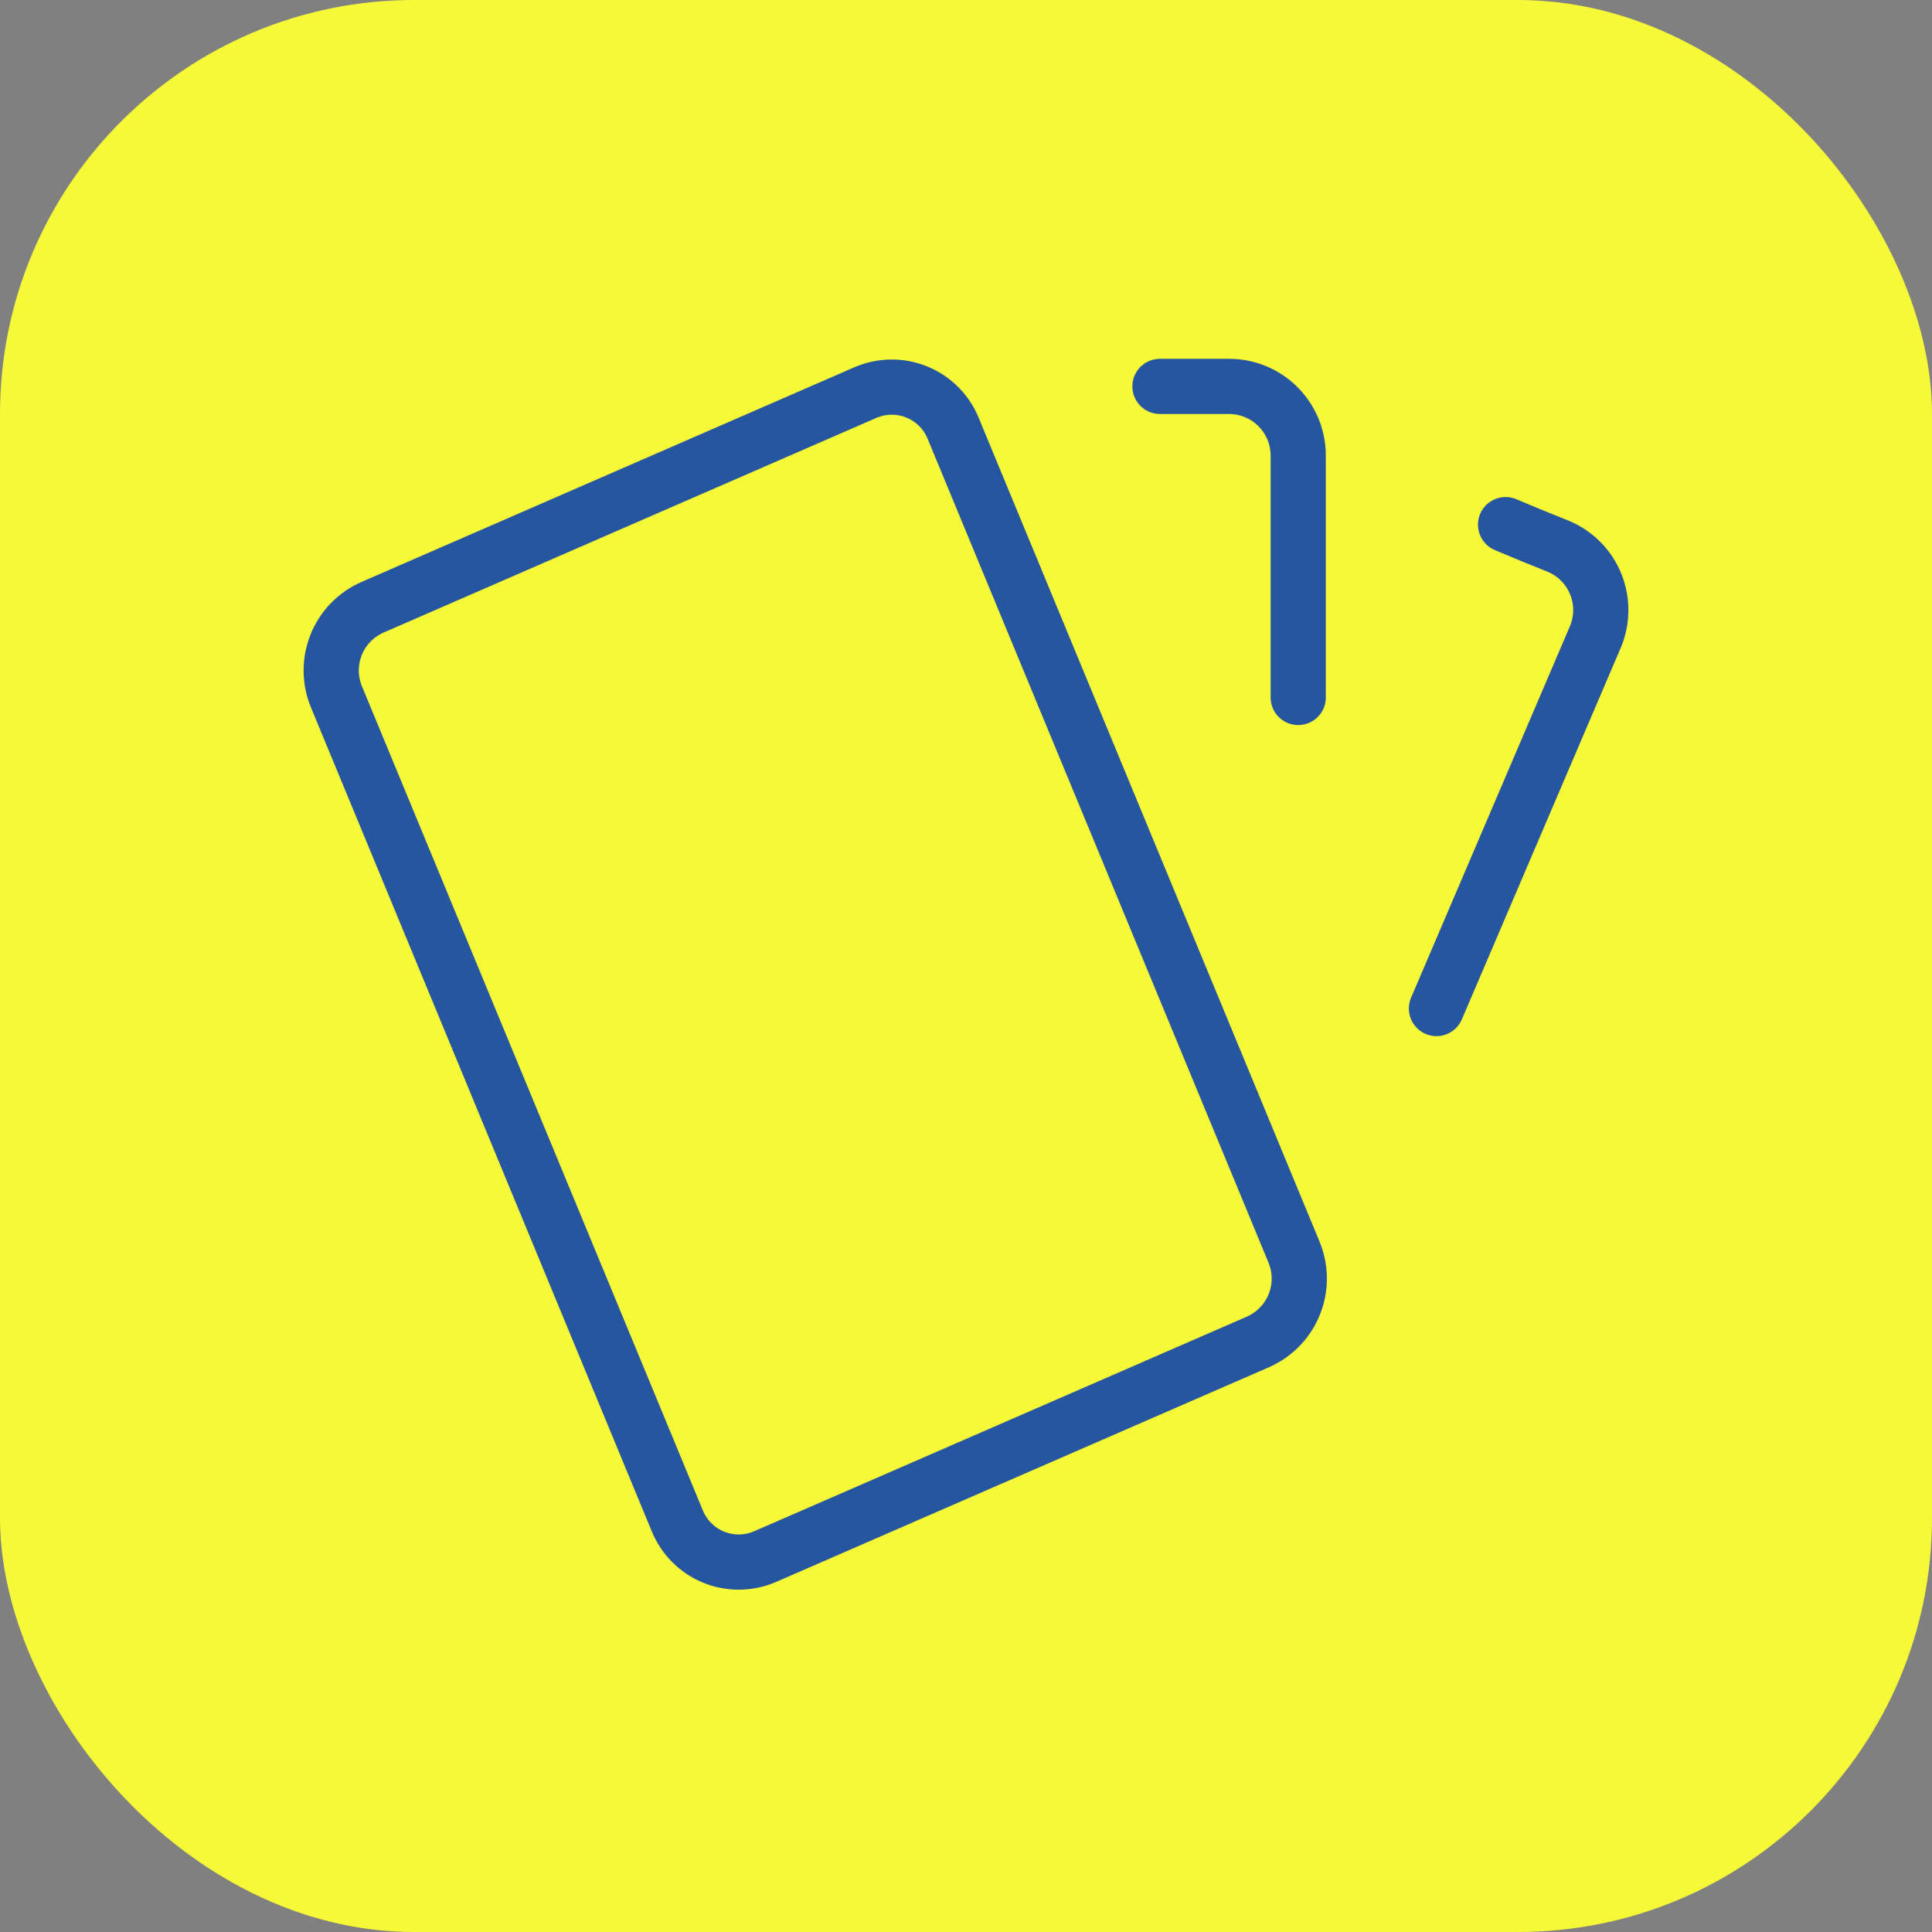 <svg width="70" height="70" viewBox="0 0 70 70" fill="none" xmlns="http://www.w3.org/2000/svg">
<rect x="0" y="0" width="70" height="70" fill="#808080" stroke="none"/>
<g clip-path="url(#clip0_715_2013)">
<rect width="70" height="70" rx="15" fill="#F5F937"/>
<path d="M13.486 22.007L31.363 14.22C31.658 14.094 31.976 14.028 32.297 14.026C32.618 14.024 32.936 14.086 33.232 14.21C33.529 14.332 33.797 14.514 34.023 14.742C34.248 14.971 34.425 15.242 34.544 15.54L46.877 45.349C47.133 45.954 47.142 46.635 46.901 47.245C46.66 47.856 46.189 48.348 45.589 48.615L27.714 56.402C27.419 56.528 27.102 56.595 26.78 56.597C26.459 56.599 26.141 56.537 25.844 56.414C25.547 56.291 25.278 56.109 25.053 55.881C24.827 55.652 24.65 55.38 24.531 55.082L12.199 25.27C11.942 24.666 11.934 23.985 12.175 23.374C12.415 22.763 12.886 22.274 13.486 22.007Z" stroke="#26569F" stroke-width="2" stroke-linecap="round" stroke-linejoin="round"/>
<path d="M42.028 14H44.532C45.197 14 45.834 14.264 46.303 14.734C46.773 15.203 47.037 15.84 47.037 16.505V25.27" stroke="#26569F" stroke-width="2" stroke-linecap="round" stroke-linejoin="round"/>
<path d="M54.55 19.009C55.212 19.29 55.853 19.553 56.474 19.798C57.085 20.058 57.569 20.549 57.817 21.165C58.066 21.781 58.06 22.47 57.801 23.082L52.046 36.541" stroke="#26569F" stroke-width="2" stroke-linecap="round" stroke-linejoin="round"/>
</g>
<defs>
<clipPath id="clip0_715_2013">
<rect width="70" height="70" fill="white"/>
</clipPath>
</defs>
</svg>
